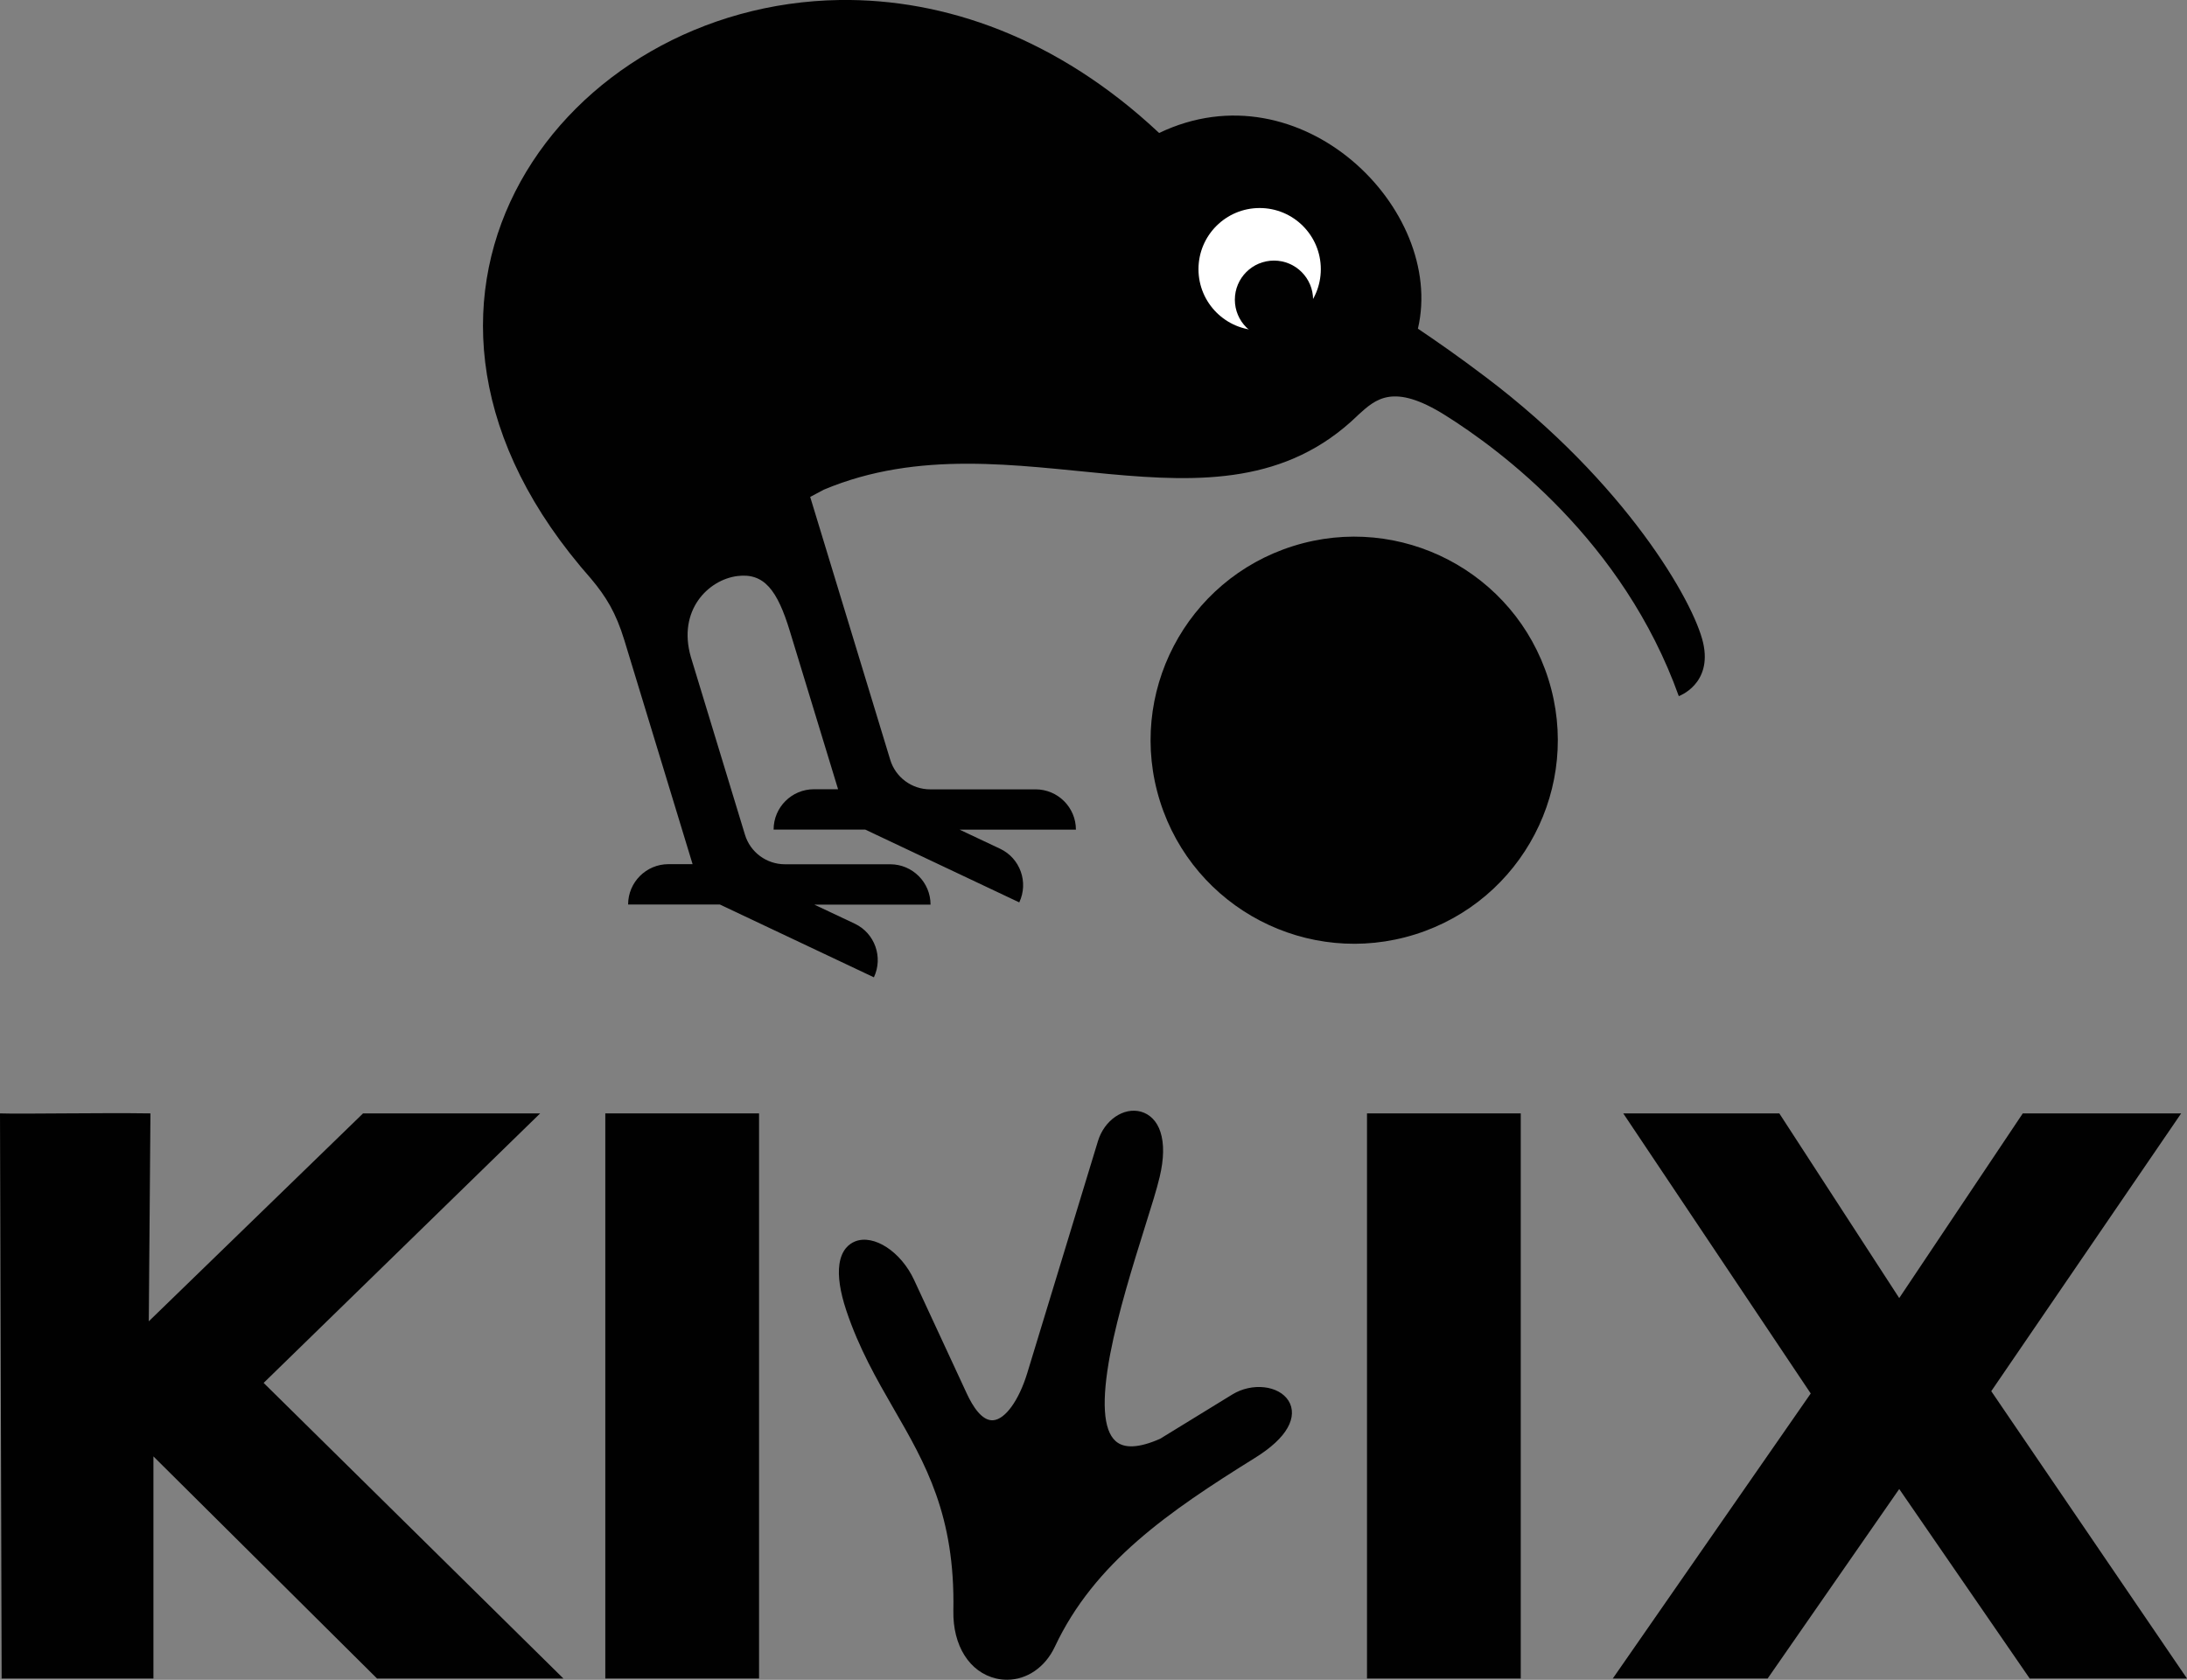 <svg xmlns="http://www.w3.org/2000/svg" xmlns:svg="http://www.w3.org/2000/svg" xmlns:xlink="http://www.w3.org/1999/xlink" id="Layer_1" x="0" y="0" version="1.1" viewBox="0 0 1984.3 1524.6" xml:space="preserve" style="enable-background:new 0 0 1984.3 1524.6"><rect x="0" y="0" width="1984.3" height="1524.6" fill="#808080" stroke="none"/><style type="text/css">.st0{fill:#010101}.st1{fill:#fff}</style><switch><g><g><g><g><g><path d="M490.1,1010.5H329.4L135,1199.2l1.5-188.7c-47-0.7-115.6,0.7-136.5,0l1.5,512.9h137.7v-201.6l202.9,201.6 h169.1l-272-268.3L490.1,1010.5z" class="st0"/><rect width="139.5" height="512.9" x="549.2" y="1010.5" class="st0"/><polygon points="1240.3 1010.5 1240.3 1523.4 1379.8 1523.4 1379.8 1010.5 1240.3 1010.5" class="st0"/><polygon points="1806.7 1262.6 1979 1010.5 1835.3 1010.5 1723.2 1178.1 1614.4 1010.5 1472.8 1010.5 1642.9 1264.7 1463.3 1523.4 1603.8 1523.4 1723.2 1351.4 1841.6 1523.4 1984.3 1523.4" class="st0"/><path d="M1118.1,1265.6l-65.5,40.2c-19,8.4-32.6,9.1-40.4,2.1c-11.3-10.1-12.9-36.6-4.9-79 c7.2-37.6,20.5-80.2,31.2-114.4c6-19.1,11.2-35.6,13.7-46.4c3.9-16.5,4.1-30.2,0.7-40.7c-3.1-9.7-9.5-16.2-17.8-18.5 c-15.7-4.2-33.1,7.7-38.9,26.7L932.1,1246c-7.6,25-20.1,42.3-31.1,43c-10.1,0.7-18.5-12.8-23.8-24.2l-47.8-103.1 c-11.9-25.7-36.5-41.8-53.6-35c-5.4,2.2-12.3,7.5-14.2,20.8c-1.5,10.8,0.6,24.8,6.2,41.7c11.6,34.7,27.6,62.5,43.1,89.4 c28.7,49.7,55.8,96.7,54.1,183.3c-0.6,31.7,14.7,55.9,38.9,61.5c3.3,0.8,6.6,1.1,9.9,1.1c17.8,0,34.5-11.2,43.3-30 c35.9-76.4,103.4-122.7,181.3-171.2c14.7-9.1,24.8-18.4,29.9-27.6c4.9-8.7,5.2-17.4,0.8-24.4 C1160.3,1257.3,1136,1254.6,1118.1,1265.6z" class="st0"/><ellipse cx="1228.7" cy="671.3" class="st0" rx="184.7" ry="184.7" transform="matrix(0.954 -0.3 0.3 0.954 -144.884 399.989)"/></g></g></g><g><path d="M526.6,514c3.2,3.8,6.5,7.6,9.8,11.4c13.5,16.2,22.4,30.5,30.1,55.7l61.9,203.2h0h-21.9 c-20.2,0-36.6,16.4-36.6,36.6l0,0h83.2l139.8,66.1c8.6-18.3,0.8-40.1-17.4-48.7l-36.7-17.3h105.5l0,0 c0-20.2-16.4-36.6-36.6-36.6h-95.5h0c-16.7,0-31.5-10.9-36.3-26.9l-49.1-161.3c-12.2-42.4,15.9-70.1,42.3-73.4 c24.1-3,36.2,12.6,47.6,50.2l43.7,143.3h0h-21.9c-20.2,0-36.6,16.4-36.6,36.6H785l139.8,66.1c8.6-18.3,0.8-40.1-17.4-48.7 l-36.7-17.3h105.5c0-20.2-16.4-36.6-36.6-36.6H844h0c-16.7,0-31.5-10.9-36.3-26.9L735.1,451l12.4-6.6 c172-72.2,356,56.7,484.1-67.1c0.3-0.3,0.6-0.6,0.8-0.8c15.9-14.4,31.7-29.1,78.6,0.2c50.4,31.6,161.7,114.1,212.2,255.1 c0,0,30.6-10.9,22.1-48.3c-8.5-37.5-70.5-145.5-197.3-241.3c-23.2-17.6-44.1-32.2-61.5-43.9c25.3-108.4-106.3-239.2-234.8-177.6 C959.3,34,856.6-1.3,762,0C511.7,3.6,318.4,264.6,526.3,513.6l0,0C526.4,513.8,526.5,513.9,526.6,514z" class="st0"/><circle cx="1142.9" cy="244.3" r="55.5" class="st1"/><g><circle cx="1155.9" cy="272" r="35.5" class="st0"/></g></g></g></g></switch></svg>